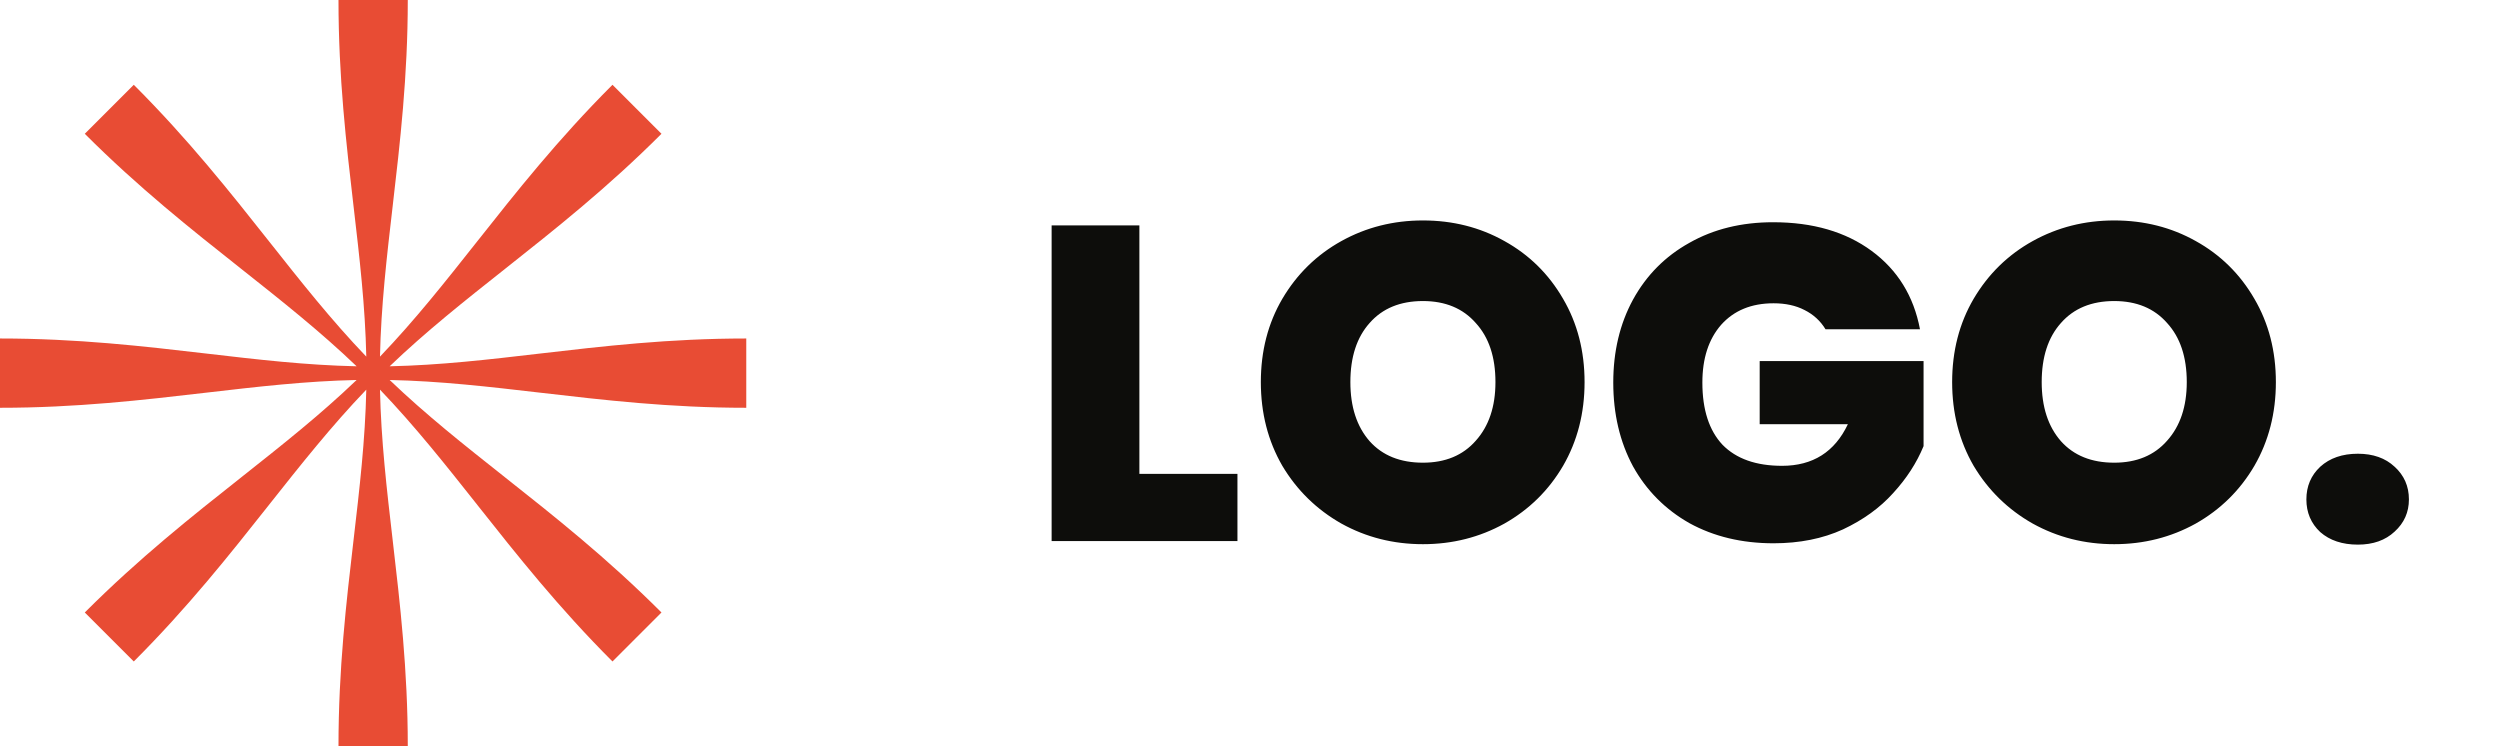 <svg width="134" height="40" viewBox="0 0 134 40" fill="none" xmlns="http://www.w3.org/2000/svg">
<g clip-path="url(#clip0_1_135)">
<path d="M18.952 11.073C18.559 7.699 18.143 4.136 18.143 0H21.857C21.857 4.09 21.443 7.648 21.05 11.025C20.73 13.778 20.424 16.411 20.367 19.115C22.232 17.17 23.863 15.107 25.572 12.946C27.679 10.282 29.904 7.469 32.829 4.545L35.455 7.171C32.563 10.063 29.755 12.286 27.088 14.397L27.086 14.399C24.914 16.118 22.837 17.762 20.885 19.633C23.579 19.576 26.191 19.272 28.927 18.952C32.301 18.559 35.864 18.143 40 18.143V21.857C35.91 21.857 32.352 21.443 28.975 21.05L28.972 21.05C26.22 20.73 23.588 20.424 20.885 20.367C22.829 22.23 24.891 23.861 27.05 25.569L27.053 25.572C29.717 27.679 32.53 29.904 35.455 32.829L32.829 35.455C29.937 32.563 27.714 29.755 25.604 27.089L25.599 27.082L25.595 27.076C23.878 24.908 22.235 22.834 20.367 20.885C20.424 23.589 20.73 26.222 21.05 28.975C21.443 32.352 21.857 35.91 21.857 40H18.143C18.143 35.864 18.559 32.301 18.952 28.927L18.953 28.922C19.272 26.188 19.576 23.577 19.633 20.885C17.765 22.834 16.122 24.908 14.405 27.076L14.401 27.082L14.396 27.089C12.286 29.755 10.063 32.563 7.171 35.455L4.545 32.829C7.47 29.904 10.283 27.679 12.947 25.572L12.95 25.569C15.109 23.861 17.171 22.23 19.115 20.367C16.411 20.424 13.778 20.73 11.025 21.05C7.648 21.443 4.09 21.857 0 21.857V18.143C4.136 18.143 7.699 18.559 11.073 18.952C13.809 19.272 16.421 19.576 19.115 19.633C17.163 17.762 15.084 16.117 12.912 14.397C10.245 12.286 7.437 10.063 4.545 7.171L7.171 4.545C10.096 7.469 12.321 10.282 14.428 12.946C16.137 15.107 17.768 17.17 19.633 19.115C19.576 16.423 19.272 13.812 18.953 11.078L18.952 11.073Z" fill="#E84C34"/>
</g>
<path d="M61.071 25.4H66.327V29H56.367V12.08H61.071V25.4ZM76.269 29.168C74.684 29.168 73.228 28.8 71.9 28.064C70.573 27.312 69.516 26.28 68.733 24.968C67.965 23.64 67.581 22.144 67.581 20.48C67.581 18.816 67.965 17.328 68.733 16.016C69.516 14.688 70.573 13.656 71.9 12.92C73.228 12.184 74.684 11.816 76.269 11.816C77.868 11.816 79.325 12.184 80.636 12.92C81.965 13.656 83.013 14.688 83.781 16.016C84.549 17.328 84.933 18.816 84.933 20.48C84.933 22.144 84.549 23.64 83.781 24.968C83.013 26.28 81.965 27.312 80.636 28.064C79.308 28.8 77.853 29.168 76.269 29.168ZM76.269 24.8C77.469 24.8 78.412 24.408 79.1 23.624C79.805 22.84 80.156 21.792 80.156 20.48C80.156 19.136 79.805 18.08 79.1 17.312C78.412 16.528 77.469 16.136 76.269 16.136C75.052 16.136 74.1 16.528 73.412 17.312C72.725 18.08 72.38 19.136 72.38 20.48C72.38 21.808 72.725 22.864 73.412 23.648C74.1 24.416 75.052 24.8 76.269 24.8ZM97.847 17.648C97.575 17.2 97.199 16.856 96.719 16.616C96.255 16.376 95.703 16.256 95.063 16.256C93.879 16.256 92.943 16.64 92.255 17.408C91.583 18.176 91.247 19.208 91.247 20.504C91.247 21.96 91.607 23.072 92.327 23.84C93.063 24.592 94.127 24.968 95.519 24.968C97.167 24.968 98.343 24.224 99.047 22.736H94.319V19.352H103.103V23.912C102.735 24.808 102.191 25.648 101.471 26.432C100.767 27.216 99.871 27.864 98.783 28.376C97.695 28.872 96.455 29.12 95.063 29.12C93.367 29.12 91.863 28.76 90.551 28.04C89.255 27.304 88.247 26.288 87.527 24.992C86.823 23.68 86.471 22.184 86.471 20.504C86.471 18.84 86.823 17.36 87.527 16.064C88.247 14.752 89.255 13.736 90.551 13.016C91.847 12.28 93.343 11.912 95.039 11.912C97.167 11.912 98.927 12.424 100.319 13.448C101.711 14.472 102.575 15.872 102.911 17.648H97.847ZM113.323 29.168C111.739 29.168 110.283 28.8 108.955 28.064C107.627 27.312 106.571 26.28 105.787 24.968C105.019 23.64 104.635 22.144 104.635 20.48C104.635 18.816 105.019 17.328 105.787 16.016C106.571 14.688 107.627 13.656 108.955 12.92C110.283 12.184 111.739 11.816 113.323 11.816C114.923 11.816 116.379 12.184 117.691 12.92C119.019 13.656 120.067 14.688 120.835 16.016C121.603 17.328 121.987 18.816 121.987 20.48C121.987 22.144 121.603 23.64 120.835 24.968C120.067 26.28 119.019 27.312 117.691 28.064C116.363 28.8 114.907 29.168 113.323 29.168ZM113.323 24.8C114.523 24.8 115.467 24.408 116.155 23.624C116.859 22.84 117.211 21.792 117.211 20.48C117.211 19.136 116.859 18.08 116.155 17.312C115.467 16.528 114.523 16.136 113.323 16.136C112.107 16.136 111.155 16.528 110.467 17.312C109.779 18.08 109.435 19.136 109.435 20.48C109.435 21.808 109.779 22.864 110.467 23.648C111.155 24.416 112.107 24.8 113.323 24.8ZM126.382 29.192C125.55 29.192 124.878 28.968 124.366 28.52C123.87 28.056 123.622 27.472 123.622 26.768C123.622 26.064 123.87 25.48 124.366 25.016C124.878 24.552 125.55 24.32 126.382 24.32C127.198 24.32 127.854 24.552 128.35 25.016C128.862 25.48 129.118 26.064 129.118 26.768C129.118 27.456 128.862 28.032 128.35 28.496C127.854 28.96 127.198 29.192 126.382 29.192Z" fill="#0D0D0B"/>
<defs>
<clipPath id="clip0_1_135">
<rect width="40" height="40" fill="white"/>
</clipPath>
</defs>
</svg>
